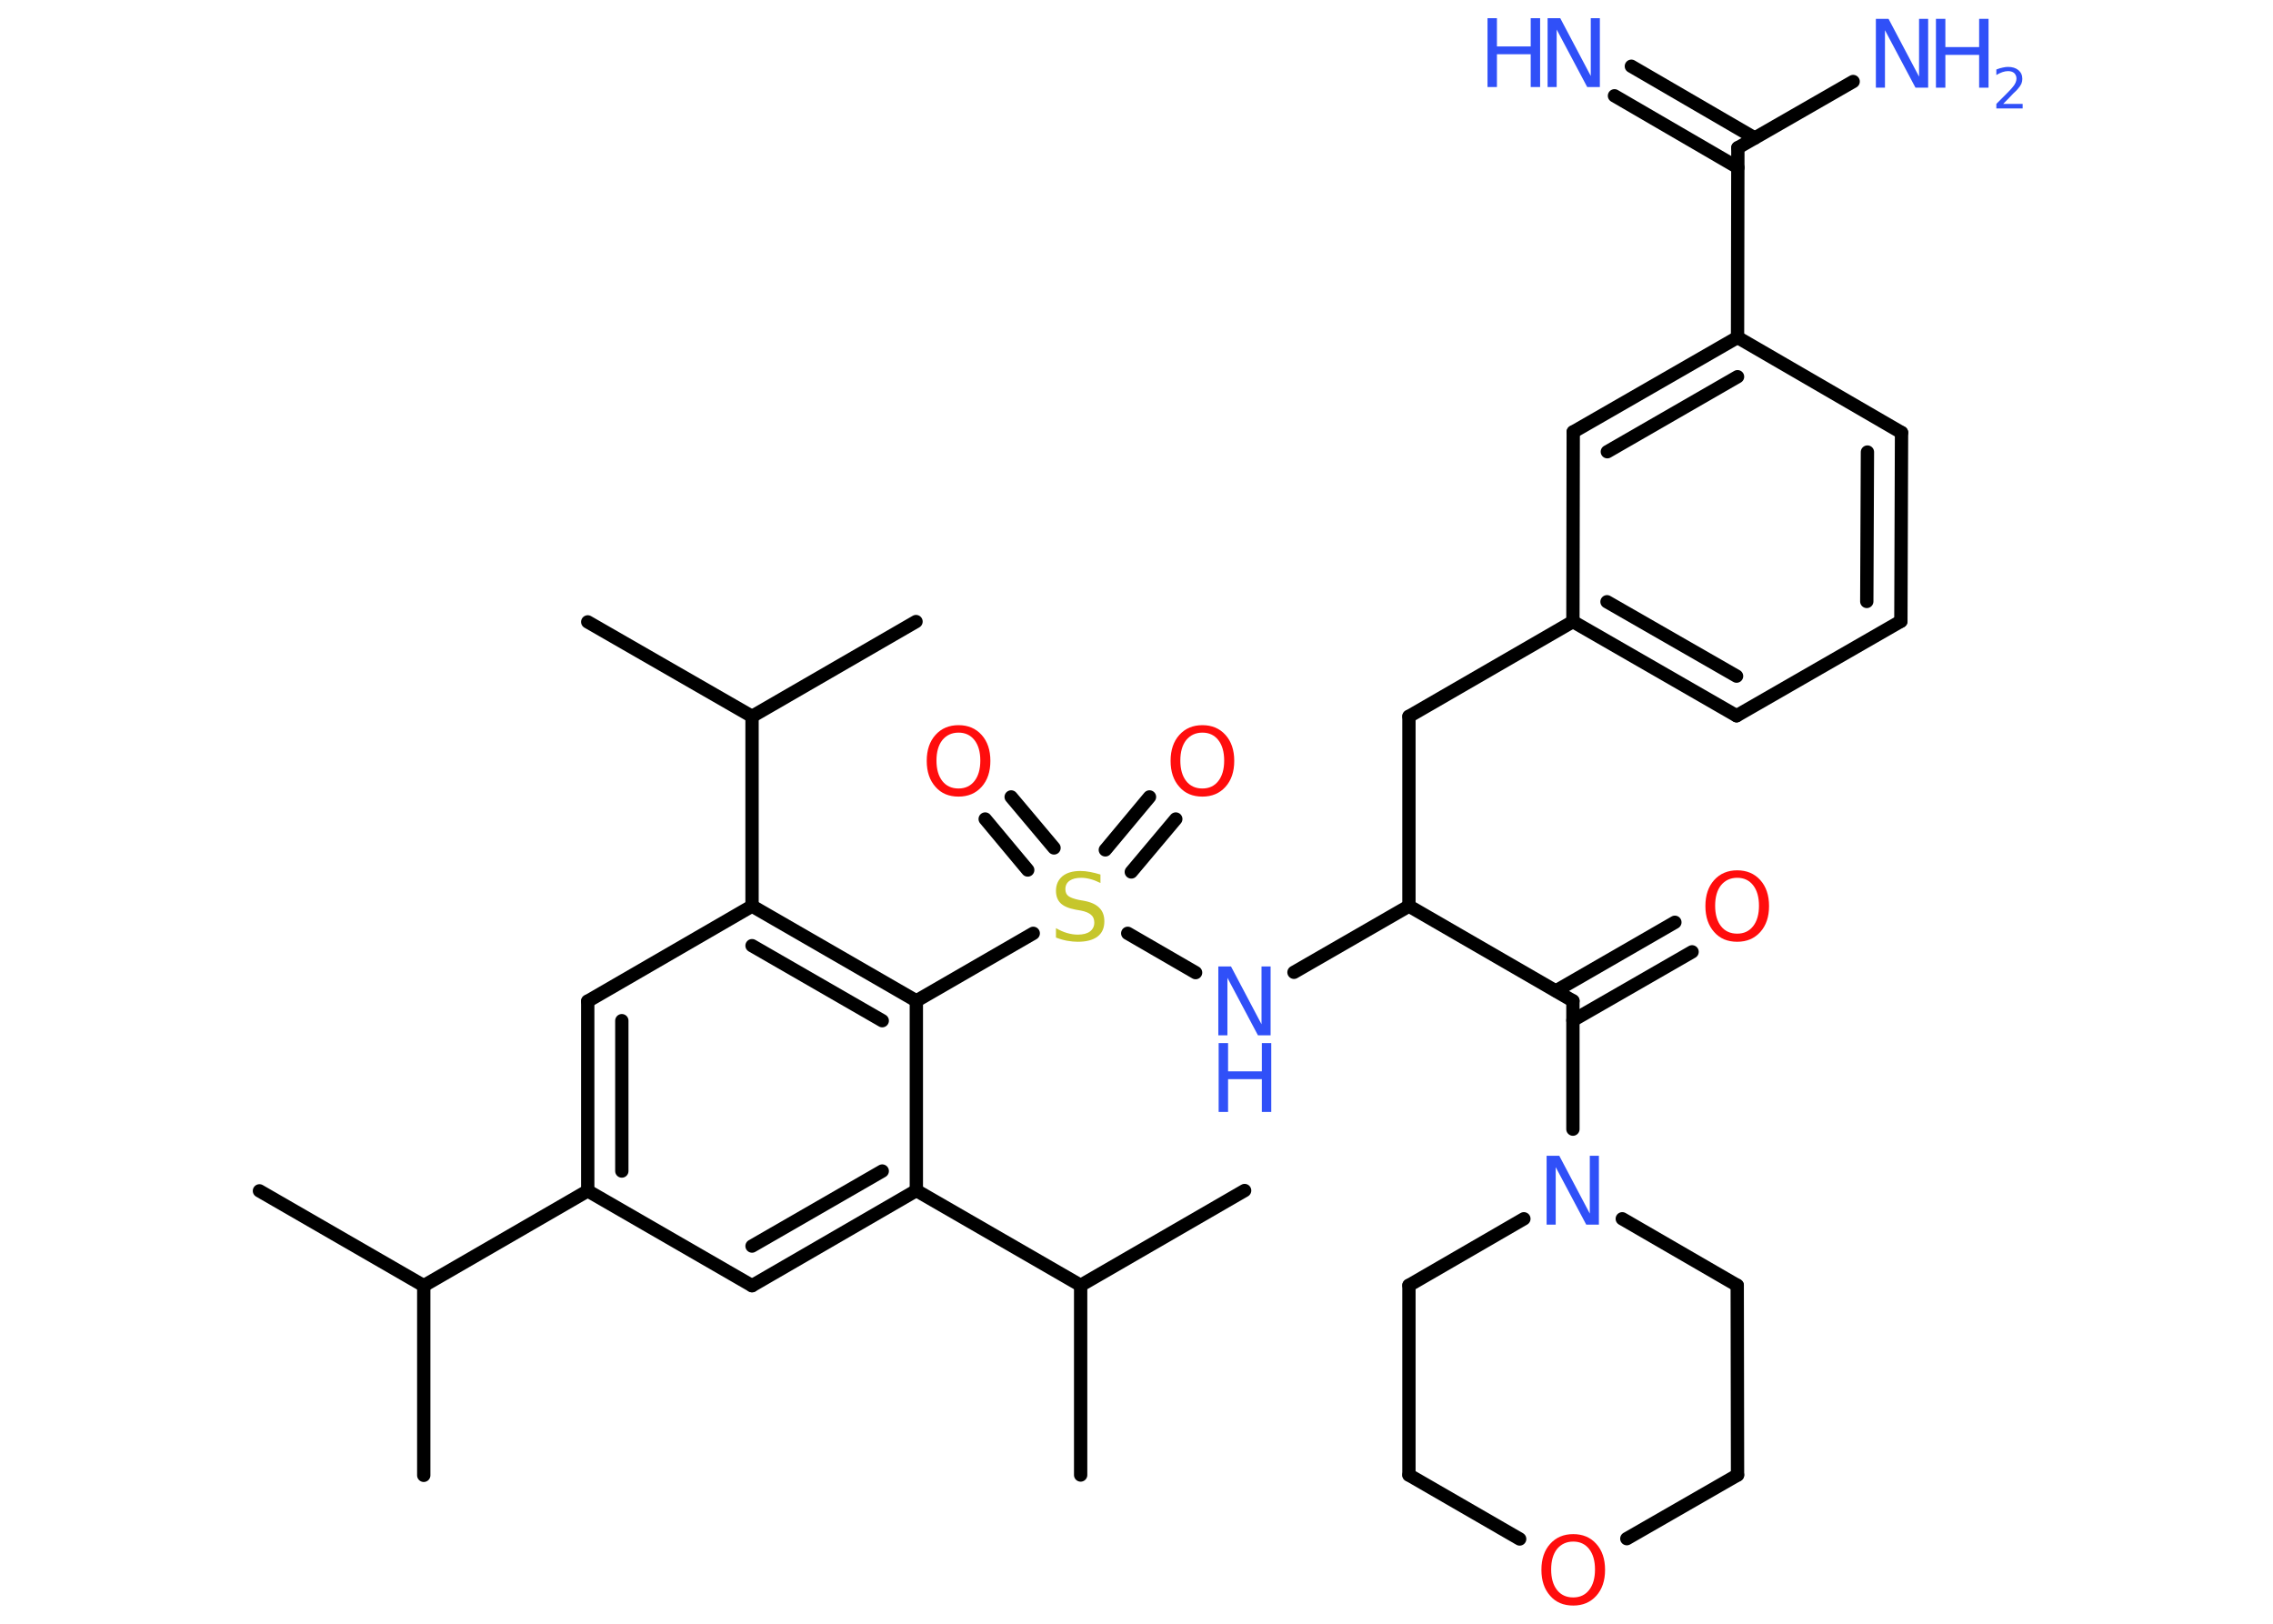 <?xml version='1.0' encoding='UTF-8'?>
<!DOCTYPE svg PUBLIC "-//W3C//DTD SVG 1.1//EN" "http://www.w3.org/Graphics/SVG/1.1/DTD/svg11.dtd">
<svg version='1.2' xmlns='http://www.w3.org/2000/svg' xmlns:xlink='http://www.w3.org/1999/xlink' width='70.0mm' height='50.0mm' viewBox='0 0 70.0 50.0'>
  <desc>Generated by the Chemistry Development Kit (http://github.com/cdk)</desc>
  <g stroke-linecap='round' stroke-linejoin='round' stroke='#000000' stroke-width='.41' fill='#3050F8'>
    <rect x='.0' y='.0' width='70.0' height='50.0' fill='#FFFFFF' stroke='none'/>
    <g id='mol1' class='mol'>
      <line id='mol1bnd1' class='bond' x1='7.99' y1='36.67' x2='13.05' y2='39.59'/>
      <line id='mol1bnd2' class='bond' x1='13.05' y1='39.59' x2='13.05' y2='45.43'/>
      <line id='mol1bnd3' class='bond' x1='13.05' y1='39.59' x2='18.1' y2='36.67'/>
      <g id='mol1bnd4' class='bond'>
        <line x1='18.1' y1='30.83' x2='18.1' y2='36.67'/>
        <line x1='19.15' y1='31.43' x2='19.15' y2='36.06'/>
      </g>
      <line id='mol1bnd5' class='bond' x1='18.1' y1='30.83' x2='23.16' y2='27.9'/>
      <line id='mol1bnd6' class='bond' x1='23.16' y1='27.9' x2='23.16' y2='22.06'/>
      <line id='mol1bnd7' class='bond' x1='23.16' y1='22.06' x2='18.1' y2='19.15'/>
      <line id='mol1bnd8' class='bond' x1='23.16' y1='22.06' x2='28.21' y2='19.14'/>
      <g id='mol1bnd9' class='bond'>
        <line x1='28.22' y1='30.82' x2='23.16' y2='27.9'/>
        <line x1='27.17' y1='31.43' x2='23.16' y2='29.12'/>
      </g>
      <line id='mol1bnd10' class='bond' x1='28.22' y1='30.82' x2='31.82' y2='28.74'/>
      <g id='mol1bnd11' class='bond'>
        <line x1='34.04' y1='26.17' x2='35.4' y2='24.54'/>
        <line x1='34.84' y1='26.85' x2='36.21' y2='25.22'/>
      </g>
      <g id='mol1bnd12' class='bond'>
        <line x1='31.65' y1='26.79' x2='30.34' y2='25.22'/>
        <line x1='32.46' y1='26.11' x2='31.14' y2='24.54'/>
      </g>
      <line id='mol1bnd13' class='bond' x1='34.73' y1='28.74' x2='36.82' y2='29.95'/>
      <line id='mol1bnd14' class='bond' x1='39.85' y1='29.94' x2='43.39' y2='27.9'/>
      <line id='mol1bnd15' class='bond' x1='43.39' y1='27.9' x2='43.39' y2='22.06'/>
      <line id='mol1bnd16' class='bond' x1='43.39' y1='22.06' x2='48.44' y2='19.14'/>
      <g id='mol1bnd17' class='bond'>
        <line x1='48.44' y1='19.14' x2='53.48' y2='22.04'/>
        <line x1='49.49' y1='18.53' x2='53.48' y2='20.82'/>
      </g>
      <line id='mol1bnd18' class='bond' x1='53.48' y1='22.04' x2='58.54' y2='19.13'/>
      <g id='mol1bnd19' class='bond'>
        <line x1='58.54' y1='19.13' x2='58.56' y2='13.32'/>
        <line x1='57.49' y1='18.52' x2='57.51' y2='13.92'/>
      </g>
      <line id='mol1bnd20' class='bond' x1='58.56' y1='13.32' x2='53.51' y2='10.39'/>
      <line id='mol1bnd21' class='bond' x1='53.51' y1='10.39' x2='53.52' y2='4.55'/>
      <g id='mol1bnd22' class='bond'>
        <line x1='53.52' y1='5.16' x2='49.72' y2='2.95'/>
        <line x1='54.04' y1='4.25' x2='50.24' y2='2.04'/>
      </g>
      <line id='mol1bnd23' class='bond' x1='53.52' y1='4.55' x2='57.07' y2='2.51'/>
      <g id='mol1bnd24' class='bond'>
        <line x1='53.51' y1='10.39' x2='48.45' y2='13.3'/>
        <line x1='53.51' y1='11.6' x2='49.5' y2='13.91'/>
      </g>
      <line id='mol1bnd25' class='bond' x1='48.44' y1='19.14' x2='48.45' y2='13.3'/>
      <line id='mol1bnd26' class='bond' x1='43.39' y1='27.9' x2='48.44' y2='30.82'/>
      <g id='mol1bnd27' class='bond'>
        <line x1='47.92' y1='30.51' x2='51.58' y2='28.4'/>
        <line x1='48.44' y1='31.42' x2='52.11' y2='29.31'/>
      </g>
      <line id='mol1bnd28' class='bond' x1='48.44' y1='30.82' x2='48.44' y2='34.77'/>
      <line id='mol1bnd29' class='bond' x1='46.93' y1='37.53' x2='43.39' y2='39.58'/>
      <line id='mol1bnd30' class='bond' x1='43.39' y1='39.58' x2='43.39' y2='45.42'/>
      <line id='mol1bnd31' class='bond' x1='43.39' y1='45.42' x2='46.8' y2='47.39'/>
      <line id='mol1bnd32' class='bond' x1='50.1' y1='47.38' x2='53.51' y2='45.42'/>
      <line id='mol1bnd33' class='bond' x1='53.51' y1='45.42' x2='53.5' y2='39.58'/>
      <line id='mol1bnd34' class='bond' x1='49.96' y1='37.53' x2='53.5' y2='39.58'/>
      <line id='mol1bnd35' class='bond' x1='28.22' y1='30.82' x2='28.22' y2='36.66'/>
      <line id='mol1bnd36' class='bond' x1='28.22' y1='36.66' x2='33.28' y2='39.58'/>
      <line id='mol1bnd37' class='bond' x1='33.28' y1='39.58' x2='33.28' y2='45.42'/>
      <line id='mol1bnd38' class='bond' x1='33.28' y1='39.58' x2='38.33' y2='36.66'/>
      <g id='mol1bnd39' class='bond'>
        <line x1='23.16' y1='39.59' x2='28.22' y2='36.66'/>
        <line x1='23.16' y1='38.37' x2='27.17' y2='36.06'/>
      </g>
      <line id='mol1bnd40' class='bond' x1='18.1' y1='36.67' x2='23.16' y2='39.59'/>
      <path id='mol1atm11' class='atom' d='M33.89 26.91v.28q-.16 -.08 -.31 -.12q-.15 -.04 -.28 -.04q-.23 .0 -.36 .09q-.13 .09 -.13 .26q.0 .14 .09 .21q.09 .07 .32 .12l.17 .03q.32 .06 .47 .22q.15 .15 .15 .41q.0 .31 -.21 .47q-.21 .16 -.61 .16q-.15 .0 -.32 -.03q-.17 -.03 -.35 -.1v-.29q.17 .1 .34 .15q.17 .05 .33 .05q.25 .0 .38 -.1q.13 -.1 .13 -.27q.0 -.16 -.1 -.24q-.1 -.09 -.31 -.13l-.17 -.03q-.32 -.06 -.46 -.2q-.14 -.14 -.14 -.38q.0 -.28 .2 -.45q.2 -.16 .55 -.16q.15 .0 .3 .03q.16 .03 .32 .08z' stroke='none' fill='#C6C62C'/>
      <path id='mol1atm12' class='atom' d='M37.03 22.56q-.31 .0 -.5 .23q-.18 .23 -.18 .63q.0 .4 .18 .63q.18 .23 .5 .23q.31 .0 .49 -.23q.18 -.23 .18 -.63q.0 -.4 -.18 -.63q-.18 -.23 -.49 -.23zM37.03 22.33q.44 .0 .71 .3q.27 .3 .27 .8q.0 .5 -.27 .8q-.27 .3 -.71 .3q-.45 .0 -.71 -.3q-.27 -.3 -.27 -.8q.0 -.5 .27 -.8q.27 -.3 .71 -.3z' stroke='none' fill='#FF0D0D'/>
      <path id='mol1atm13' class='atom' d='M29.52 22.56q-.31 .0 -.5 .23q-.18 .23 -.18 .63q.0 .4 .18 .63q.18 .23 .5 .23q.31 .0 .49 -.23q.18 -.23 .18 -.63q.0 -.4 -.18 -.63q-.18 -.23 -.49 -.23zM29.52 22.33q.44 .0 .71 .3q.27 .3 .27 .8q.0 .5 -.27 .8q-.27 .3 -.71 .3q-.45 .0 -.71 -.3q-.27 -.3 -.27 -.8q.0 -.5 .27 -.8q.27 -.3 .71 -.3z' stroke='none' fill='#FF0D0D'/>
      <g id='mol1atm14' class='atom'>
        <path d='M37.53 29.76h.38l.94 1.78v-1.78h.28v2.12h-.39l-.94 -1.77v1.77h-.28v-2.12z' stroke='none'/>
        <path d='M37.53 32.12h.29v.87h1.04v-.87h.29v2.12h-.29v-1.01h-1.04v1.01h-.29v-2.12z' stroke='none'/>
      </g>
      <g id='mol1atm23' class='atom'>
        <path d='M47.67 .56h.38l.94 1.78v-1.78h.28v2.12h-.39l-.94 -1.77v1.77h-.28v-2.12z' stroke='none'/>
        <path d='M45.81 .56h.29v.87h1.04v-.87h.29v2.12h-.29v-1.01h-1.04v1.01h-.29v-2.12z' stroke='none'/>
      </g>
      <g id='mol1atm24' class='atom'>
        <path d='M57.78 .58h.38l.94 1.78v-1.78h.28v2.12h-.39l-.94 -1.77v1.77h-.28v-2.12z' stroke='none'/>
        <path d='M59.62 .58h.29v.87h1.04v-.87h.29v2.12h-.29v-1.01h-1.04v1.01h-.29v-2.12z' stroke='none'/>
        <path d='M61.69 3.2h.6v.14h-.81v-.14q.1 -.1 .27 -.27q.17 -.17 .21 -.22q.08 -.09 .11 -.16q.03 -.07 .03 -.13q.0 -.1 -.07 -.17q-.07 -.06 -.19 -.06q-.08 .0 -.17 .03q-.09 .03 -.19 .09v-.17q.1 -.04 .2 -.06q.09 -.02 .16 -.02q.2 .0 .32 .1q.12 .1 .12 .27q.0 .08 -.03 .15q-.03 .07 -.11 .16q-.02 .03 -.14 .14q-.11 .12 -.32 .33z' stroke='none'/>
      </g>
      <path id='mol1atm27' class='atom' d='M53.5 27.03q-.31 .0 -.5 .23q-.18 .23 -.18 .63q.0 .4 .18 .63q.18 .23 .5 .23q.31 .0 .49 -.23q.18 -.23 .18 -.63q.0 -.4 -.18 -.63q-.18 -.23 -.49 -.23zM53.5 26.8q.44 .0 .71 .3q.27 .3 .27 .8q.0 .5 -.27 .8q-.27 .3 -.71 .3q-.45 .0 -.71 -.3q-.27 -.3 -.27 -.8q.0 -.5 .27 -.8q.27 -.3 .71 -.3z' stroke='none' fill='#FF0D0D'/>
      <path id='mol1atm28' class='atom' d='M47.64 35.59h.38l.94 1.78v-1.78h.28v2.12h-.39l-.94 -1.77v1.77h-.28v-2.12z' stroke='none'/>
      <path id='mol1atm31' class='atom' d='M48.45 47.47q-.31 .0 -.5 .23q-.18 .23 -.18 .63q.0 .4 .18 .63q.18 .23 .5 .23q.31 .0 .49 -.23q.18 -.23 .18 -.63q.0 -.4 -.18 -.63q-.18 -.23 -.49 -.23zM48.45 47.24q.44 .0 .71 .3q.27 .3 .27 .8q.0 .5 -.27 .8q-.27 .3 -.71 .3q-.45 .0 -.71 -.3q-.27 -.3 -.27 -.8q.0 -.5 .27 -.8q.27 -.3 .71 -.3z' stroke='none' fill='#FF0D0D'/>
    </g>
  </g>
</svg>
